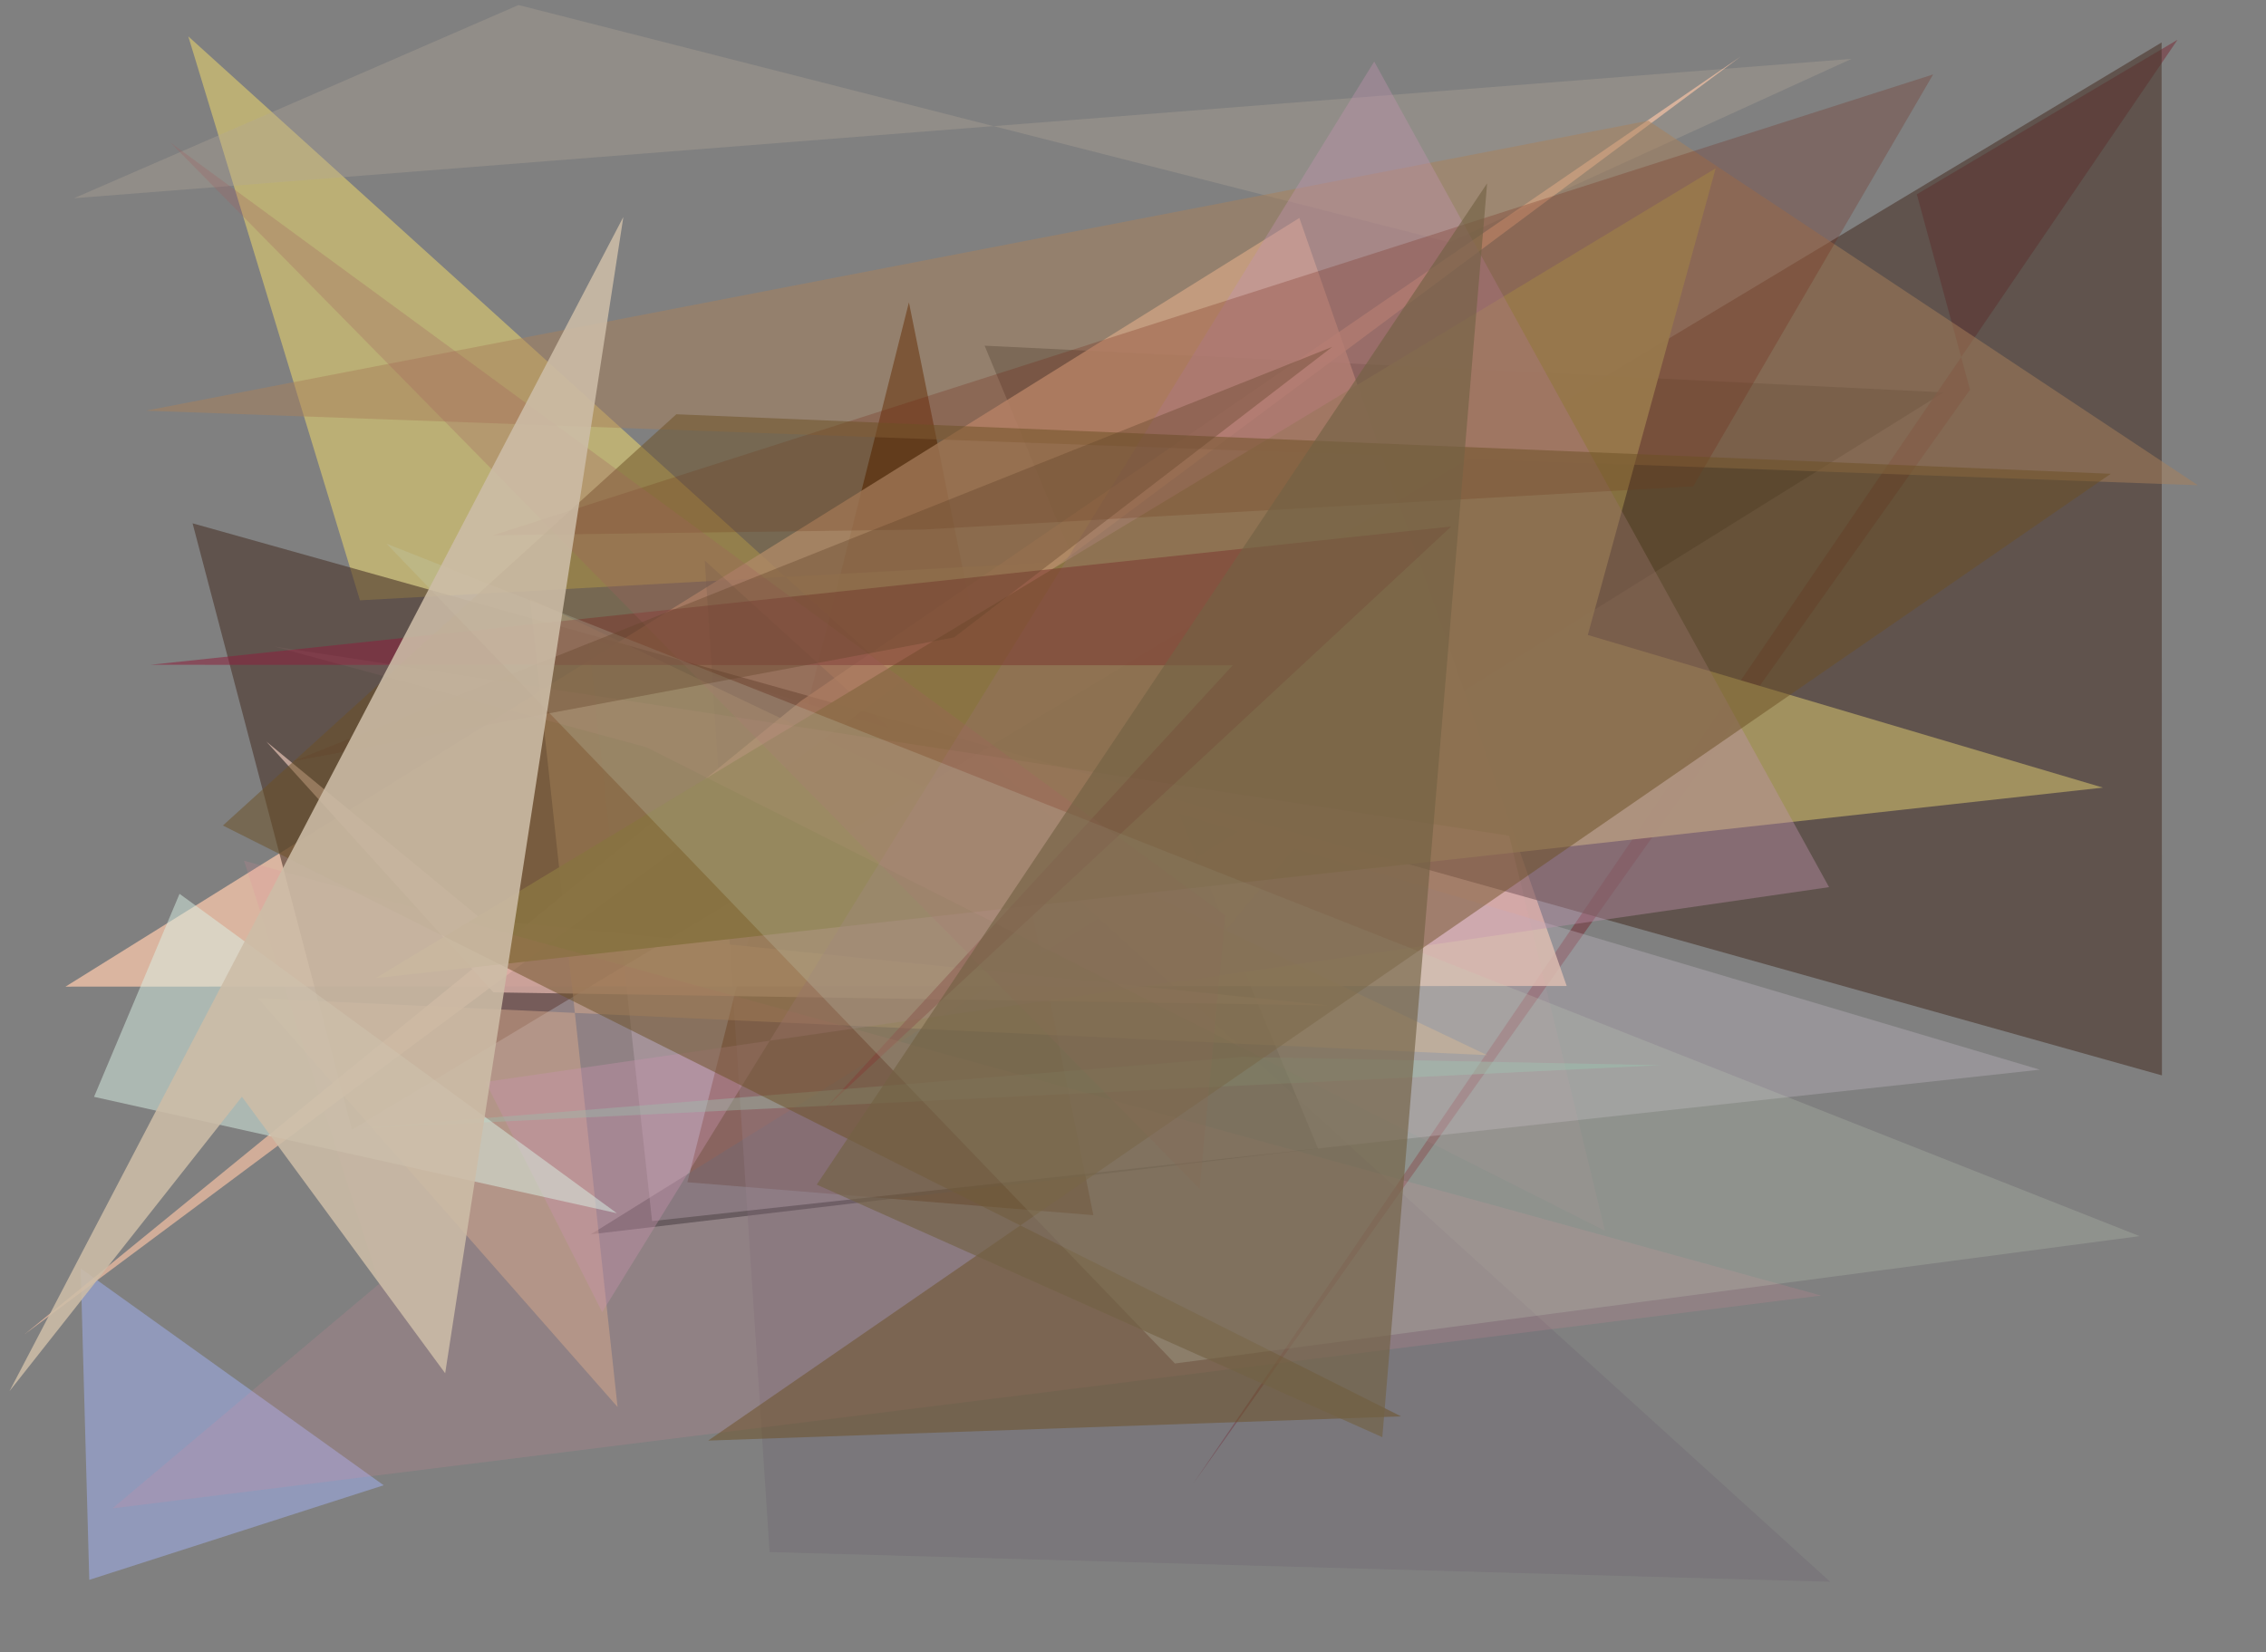<?xml version="1.0" encoding="utf-8" standalone="no"?>
<!DOCTYPE svg PUBLIC "-//W3C//DTD SVG 1.1//EN"
  "http://www.w3.org/Graphics/SVG/1.1/DTD/svg11.dtd">
<svg xmlns:xlink="http://www.w3.org/1999/xlink" width="452.16pt" height="329.76pt" viewBox="0 0 452.16 329.76" xmlns="http://www.w3.org/2000/svg" version="1.1">
 <defs>
  <style type="text/css">*{stroke-linejoin: round; stroke-linecap: butt}</style>
 </defs>
 <g id="figure_1">
  <g id="patch_1">
   <path d="M 0 329.76 
L 452.16 329.76 
L 452.16 0 
L 0 0 
z
" style="fill: #ffffff"/>
  </g>
  <g id="axes_1">
   <g id="patch_2">
    <path d="M 0 329.76 
L 0 0 
L 452.16 0 
L 452.16 329.76 
z
" clip-path="url(#p1b21de2682)" style="fill: #808080"/>
   </g>
   <g id="patch_3">
    <path d="M 181.366 60.344 
L 137.156 235.957 
L 218.168 242.529 
z
" clip-path="url(#p1b21de2682)" style="fill: #492108; fill-opacity: 0.878"/>
   </g>
   <g id="patch_4">
    <path d="M 16.094 253.143 
L 76.559 296.435 
L 17.814 315.316 
z
" clip-path="url(#p1b21de2682)" style="fill: #9da9e1; fill-opacity: 0.596"/>
   </g>
   <g id="patch_5">
    <path d="M 240.331 190.824 
L 310.409 106.672 
L 71.827 119.819 
L 37.572 7.258 
z
" clip-path="url(#p1b21de2682)" style="fill: #e1ce6e; fill-opacity: 0.607"/>
   </g>
   <g id="patch_6">
    <path d="M 117.888 246.353 
L 262.997 229.218 
L 196.464 68.992 
L 387.837 78.315 
z
" clip-path="url(#p1b21de2682)" style="fill: #2d3233; fill-opacity: 0.567"/>
   </g>
   <g id="patch_7">
    <path d="M 382.487 38.776 
L 393.102 77.783 
L 238.088 296.126 
L 434.512 7.931 
z
" clip-path="url(#p1b21de2682)" style="fill: #7a464c; fill-opacity: 0.739"/>
   </g>
   <g id="patch_8">
    <path d="M 312.619 196.788 
L 13.071 196.919 
L 259.275 43.502 
z
" clip-path="url(#p1b21de2682)" style="fill: #ecc0a7; fill-opacity: 0.833"/>
   </g>
   <g id="patch_9">
    <path d="M 334.05 237.579 
L 74.61 180.041 
L 313.446 311.294 
L 334.05 237.579 
z
" clip-path="url(#p1b21de2682)" style="fill: none"/>
   </g>
   <g id="patch_10">
    <path d="M 14.749 39.565 
L 103.467 0.999 
L 289.242 48.375 
L 369.482 11.742 
z
" clip-path="url(#p1b21de2682)" style="fill: #b5a899; fill-opacity: 0.33"/>
   </g>
   <g id="patch_11">
    <path d="M 365.183 315.695 
L 153.569 309.764 
L 140.624 111.869 
z
" clip-path="url(#p1b21de2682)" style="fill: #6d6370; fill-opacity: 0.297"/>
   </g>
   <g id="patch_12">
    <path d="M 117.422 127.477 
L 130.117 243.711 
L 407.038 213.494 
z
" clip-path="url(#p1b21de2682)" style="fill: #c3bbc6; fill-opacity: 0.344"/>
   </g>
   <g id="patch_13">
    <path d="M 70.241 225.444 
L 431.329 8.479 
L 431.392 214.631 
L 38.429 104.449 
z
" clip-path="url(#p1b21de2682)" style="fill: #4a352b; fill-opacity: 0.595"/>
   </g>
   <g id="patch_14">
    <path d="M 347.387 11.245 
L 159.815 139.901 
L 4.822 266.367 
z
" clip-path="url(#p1b21de2682)" style="fill: #ffc7a8; fill-opacity: 0.639"/>
   </g>
   <g id="patch_15">
    <path d="M 96.123 183.478 
L 53.145 148.003 
L 98.437 198.06 
L 264.973 200.663 
z
" clip-path="url(#p1b21de2682)" style="fill: #dcb9ad; fill-opacity: 0.765"/>
   </g>
   <g id="patch_16">
    <path d="M 296.753 210.595 
L 51.453 199.233 
L 123.226 280.807 
L 105.753 119.484 
z
" clip-path="url(#p1b21de2682)" style="fill: #d6b189; fill-opacity: 0.485"/>
   </g>
   <g id="patch_17">
    <path d="M 29.091 81.967 
L 438.564 96.847 
L 328.895 24.091 
z
" clip-path="url(#p1b21de2682)" style="fill: #aa805a; fill-opacity: 0.492"/>
   </g>
   <g id="patch_18">
    <path d="M 74.936 195.221 
L 342.348 33.59 
L 316.837 126.733 
L 419.62 157.196 
z
" clip-path="url(#p1b21de2682)" style="fill: #a59560; fill-opacity: 0.941"/>
   </g>
   <g id="patch_19">
    <path d="M 120.16 261.877 
L 274.212 12.29 
L 364.974 177.063 
L 96.88 215.93 
z
" clip-path="url(#p1b21de2682)" style="fill: #c194b0; fill-opacity: 0.39"/>
   </g>
   <g id="patch_20">
    <path d="M 245.986 132.784 
L 30.032 132.683 
L 289.576 105.084 
L 164.762 221.116 
z
" clip-path="url(#p1b21de2682)" style="fill: #8c213d; fill-opacity: 0.538"/>
   </g>
   <g id="patch_21">
    <path d="M 70.521 225.278 
L 331.33 212.603 
L 247.916 210.953 
z
" clip-path="url(#p1b21de2682)" style="fill: #90c7ad; fill-opacity: 0.415"/>
   </g>
   <g id="patch_22">
    <path d="M 385.736 14.856 
L 337.862 97.072 
L 184.183 105.686 
L 98.337 106.843 
z
" clip-path="url(#p1b21de2682)" style="fill: #72200f; fill-opacity: 0.244"/>
   </g>
   <g id="patch_23">
    <path d="M 48.697 171.793 
L 75.693 256.205 
L 22.423 301.058 
L 363.402 258.576 
z
" clip-path="url(#p1b21de2682)" style="fill: #e18b99; fill-opacity: 0.17"/>
   </g>
   <g id="patch_24">
    <path d="M 141.313 287.519 
L 421.188 94.559 
L 134.957 82.68 
L 44.475 164.763 
L 279.57 282.686 
z
" clip-path="url(#p1b21de2682)" style="fill: #6c5025; fill-opacity: 0.502"/>
   </g>
   <g id="patch_25">
    <path d="M 244.47 182.679 
L 33.99 28.444 
L 239.385 237.296 
z
" clip-path="url(#p1b21de2682)" style="fill: #a05d5d; fill-opacity: 0.269"/>
   </g>
   <g id="patch_26">
    <path d="M 426.941 246.714 
L 234.452 272.13 
L 77.129 108.517 
z
" clip-path="url(#p1b21de2682)" style="fill: #c3d2bd; fill-opacity: 0.231"/>
   </g>
   <g id="patch_27">
    <path d="M 35.826 178.395 
L 123.087 242.136 
L 18.767 218.914 
z
" clip-path="url(#p1b21de2682)" style="fill: #d9f2e6; fill-opacity: 0.492"/>
   </g>
   <g id="patch_28">
    <path d="M 54.653 129.026 
L 128.993 149.148 
L 320.254 245.638 
L 301.142 166.795 
z
" clip-path="url(#p1b21de2682)" style="fill: #ffa4bb; fill-opacity: 0.057"/>
   </g>
   <g id="patch_29">
    <path d="M 162.971 236.435 
L 275.832 286.839 
L 296.741 36.591 
z
" clip-path="url(#p1b21de2682)" style="fill: #736243; fill-opacity: 0.64"/>
   </g>
   <g id="patch_30">
    <path d="M 190.382 127.216 
L 265.842 69.232 
L 58.381 151.966 
z
" clip-path="url(#p1b21de2682)" style="fill: #65452a; fill-opacity: 0.382"/>
   </g>
   <g id="patch_31">
    <path d="M 88.831 274.084 
L 48.277 218.892 
L 1.894 277.655 
L 124.386 43.3 
z
" clip-path="url(#p1b21de2682)" style="fill: #ccbca7; fill-opacity: 0.875"/>
   </g>
  </g>
 </g>
 <defs>
  <clipPath id="p1b21de2682">
   <rect x="0" y="0" width="452.16" height="329.76"/>
  </clipPath>
 </defs>
</svg>
